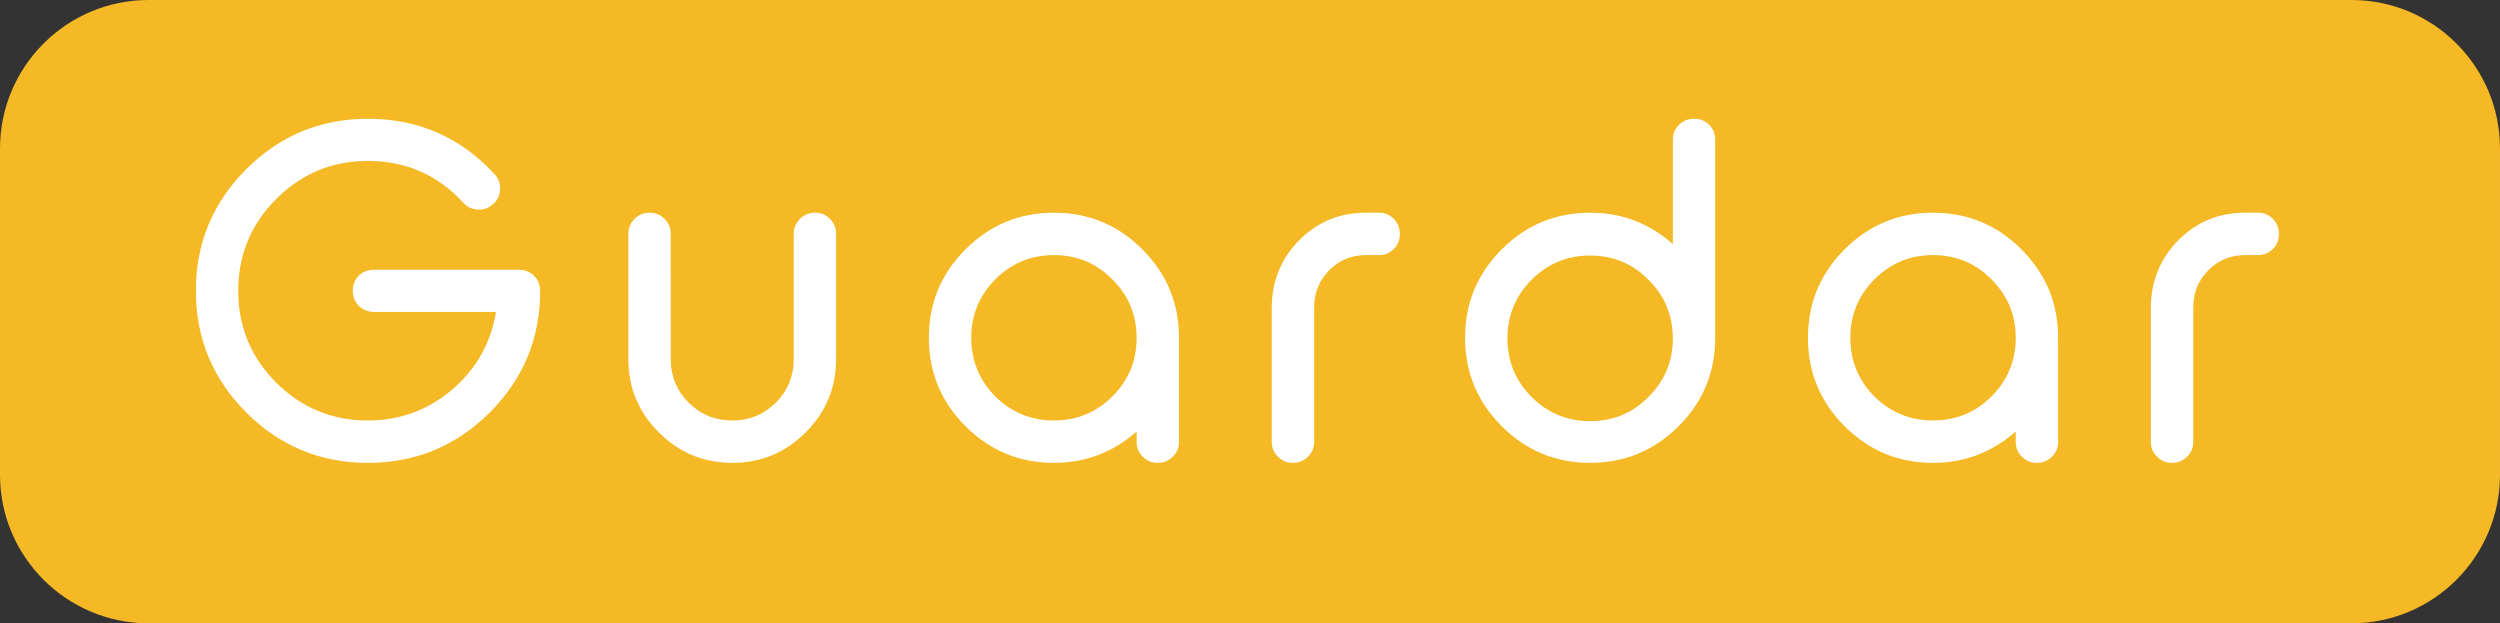 <?xml version="1.0" encoding="utf-8"?>
<!-- Generator: Adobe Illustrator 25.3.0, SVG Export Plug-In . SVG Version: 6.00 Build 0)  -->
<svg version="1.1" id="Capa_1" xmlns="http://www.w3.org/2000/svg" xmlns:xlink="http://www.w3.org/1999/xlink" x="0px" y="0px"
	 viewBox="0 0 186.498 46.498" style="enable-background:new 0 0 186.498 46.498;" xml:space="preserve">
<rect x="0" y="0" width="186.498" height="46.498" fill="#333333" stroke="none"/>
<style type="text/css">
	.st0{fill:#F4B924;}
	.st1{fill:#FFFFFF;}
</style>
<path class="st0" d="M175.425,0H11.078C4.971,0,0,4.969,0,11.076v24.346c0,6.107,4.971,11.076,11.078,11.076h164.346
	c6.107,0,11.073-4.969,11.073-11.076V11.076C186.498,4.969,181.532,0,175.425,0z"/>
<path class="st1" d="M36.896,12.996c0.318,0.354,0.455,0.764,0.41,1.23c-0.058,0.468-0.273,0.832-0.649,1.094l-0.034,0.034
	c-0.319,0.229-0.673,0.319-1.06,0.273c-0.388-0.034-0.718-0.199-0.991-0.495c-1.914-2.086-4.289-3.128-7.127-3.128
	c-2.666,0-4.944,0.946-6.836,2.837c-1.891,1.892-2.836,4.176-2.836,6.854c0,2.677,0.945,4.962,2.836,6.853
	c1.892,1.88,4.17,2.819,6.836,2.819c2.393,0,4.495-0.774,6.307-2.324c1.788-1.537,2.871-3.463,3.247-5.775h-9.126
	c-0.434,0-0.803-0.154-1.111-0.462c-0.296-0.296-0.443-0.66-0.443-1.094v-0.034c0-0.433,0.147-0.803,0.443-1.111
	c0.309-0.296,0.678-0.443,1.111-0.443h10.852c0.434,0,0.804,0.147,1.111,0.443c0.296,0.309,0.45,0.679,0.461,1.111v0.018
	c0,3.543-1.253,6.568-3.76,9.074c-2.518,2.507-5.548,3.76-9.092,3.76c-3.543,0-6.568-1.253-9.074-3.76
	c-2.507-2.506-3.76-5.531-3.76-9.074c0-3.544,1.253-6.568,3.76-9.075c2.506-2.507,5.531-3.76,9.074-3.76
	C31.205,8.86,34.355,10.239,36.896,12.996z"/>
<path class="st1" d="M50.036,26.787c0,1.266,0.443,2.348,1.332,3.248c0.9,0.889,1.988,1.332,3.265,1.332
	c1.265,0,2.347-0.443,3.247-1.332c0.889-0.9,1.333-1.982,1.333-3.248v-9.348c0-0.433,0.153-0.803,0.462-1.111
	c0.307-0.307,0.677-0.461,1.11-0.461h0.034c0.433,0,0.797,0.154,1.094,0.461c0.308,0.309,0.461,0.679,0.461,1.111v9.348
	c0,2.131-0.758,3.954-2.272,5.469c-1.516,1.516-3.339,2.273-5.469,2.273c-2.143,0-3.971-0.758-5.485-2.273
	c-1.516-1.515-2.273-3.338-2.273-5.469v-9.348c0-0.433,0.154-0.803,0.461-1.111c0.309-0.307,0.673-0.461,1.094-0.461h0.052
	c0.421,0,0.786,0.154,1.094,0.461c0.308,0.309,0.462,0.679,0.462,1.111V26.787z"/>
<path class="st1" d="M85.22,18.601c1.822,1.823,2.734,4.022,2.734,6.597v7.776c0,0.433-0.154,0.797-0.461,1.094
	c-0.309,0.307-0.673,0.461-1.094,0.461h-0.052c-0.422,0-0.786-0.154-1.094-0.461c-0.308-0.297-0.462-0.661-0.462-1.094v-0.787
	c-1.766,1.562-3.822,2.342-6.169,2.342c-2.575,0-4.774-0.911-6.597-2.734c-1.823-1.822-2.734-4.021-2.734-6.597
	c0-2.574,0.911-4.773,2.734-6.597c1.822-1.822,4.021-2.734,6.597-2.734C81.197,15.867,83.396,16.779,85.22,18.601z M74.248,20.84
	c-1.196,1.208-1.794,2.661-1.794,4.358c0,1.709,0.598,3.168,1.794,4.375c1.207,1.196,2.666,1.794,4.375,1.794
	s3.161-0.598,4.358-1.794c1.207-1.207,1.811-2.666,1.811-4.375c0-1.697-0.604-3.15-1.811-4.358
	c-1.197-1.207-2.649-1.811-4.358-1.811S75.455,19.633,74.248,20.84z"/>
<path class="st1" d="M102.87,15.867c0.433,0,0.803,0.154,1.111,0.461c0.296,0.309,0.443,0.679,0.443,1.111v0.034
	c0,0.434-0.147,0.798-0.443,1.094c-0.309,0.308-0.679,0.462-1.111,0.462h-0.975c-1.07,0-1.982,0.375-2.734,1.127
	c-0.74,0.752-1.116,1.664-1.127,2.734v10.084c0,0.433-0.154,0.797-0.462,1.094c-0.308,0.307-0.673,0.461-1.094,0.461h-0.052
	c-0.421,0-0.785-0.154-1.094-0.461c-0.307-0.297-0.461-0.661-0.461-1.094V22.89c0.022-1.947,0.706-3.605,2.051-4.973
	c1.367-1.367,3.025-2.051,4.973-2.051H102.87z"/>
<path class="st1" d="M126.4,8.86c0.422,0,0.787,0.148,1.094,0.444c0.309,0.308,0.461,0.678,0.461,1.111V25.25
	c-0.012,2.562-0.928,4.75-2.75,6.562c-1.824,1.811-4.018,2.717-6.58,2.717c-2.576,0-4.775-0.911-6.598-2.734
	c-1.822-1.822-2.734-4.021-2.734-6.597c0-2.574,0.912-4.773,2.734-6.597c1.822-1.822,4.021-2.734,6.598-2.734
	c2.346,0,4.402,0.78,6.17,2.342v-7.793c0-0.434,0.152-0.804,0.461-1.111c0.307-0.296,0.672-0.444,1.094-0.444H126.4z
	 M114.249,20.875c-1.197,1.207-1.795,2.666-1.795,4.375c0,1.697,0.598,3.15,1.795,4.357c1.207,1.208,2.666,1.812,4.375,1.812
	s3.162-0.604,4.357-1.812c1.207-1.207,1.812-2.66,1.812-4.357c0-1.709-0.605-3.168-1.812-4.375
	c-1.195-1.208-2.648-1.812-4.357-1.812S115.456,19.667,114.249,20.875z"/>
<path class="st1" d="M150.8,18.601c1.822,1.823,2.734,4.022,2.734,6.597v7.776c0,0.433-0.154,0.797-0.461,1.094
	c-0.309,0.307-0.674,0.461-1.094,0.461h-0.053c-0.422,0-0.785-0.154-1.094-0.461c-0.307-0.297-0.461-0.661-0.461-1.094v-0.787
	c-1.766,1.562-3.822,2.342-6.17,2.342c-2.574,0-4.773-0.911-6.596-2.734c-1.824-1.822-2.734-4.021-2.734-6.597
	c0-2.574,0.91-4.773,2.734-6.597c1.822-1.822,4.021-2.734,6.596-2.734S148.976,16.779,150.8,18.601z M139.828,20.84
	c-1.195,1.208-1.793,2.661-1.793,4.358c0,1.709,0.598,3.168,1.793,4.375c1.207,1.196,2.666,1.794,4.375,1.794
	s3.162-0.598,4.359-1.794c1.207-1.207,1.811-2.666,1.811-4.375c0-1.697-0.604-3.15-1.811-4.358c-1.197-1.207-2.65-1.811-4.359-1.811
	S141.035,19.633,139.828,20.84z"/>
<path class="st1" d="M168.451,15.867c0.432,0,0.803,0.154,1.111,0.461c0.295,0.309,0.443,0.679,0.443,1.111v0.034
	c0,0.434-0.148,0.798-0.443,1.094c-0.309,0.308-0.68,0.462-1.111,0.462h-0.975c-1.07,0-1.982,0.375-2.734,1.127
	c-0.74,0.752-1.117,1.664-1.127,2.734v10.084c0,0.433-0.154,0.797-0.463,1.094c-0.307,0.307-0.672,0.461-1.094,0.461h-0.051
	c-0.422,0-0.785-0.154-1.094-0.461c-0.307-0.297-0.461-0.661-0.461-1.094V22.89c0.021-1.947,0.705-3.605,2.051-4.973
	c1.367-1.367,3.025-2.051,4.973-2.051H168.451z"/>
</svg>
